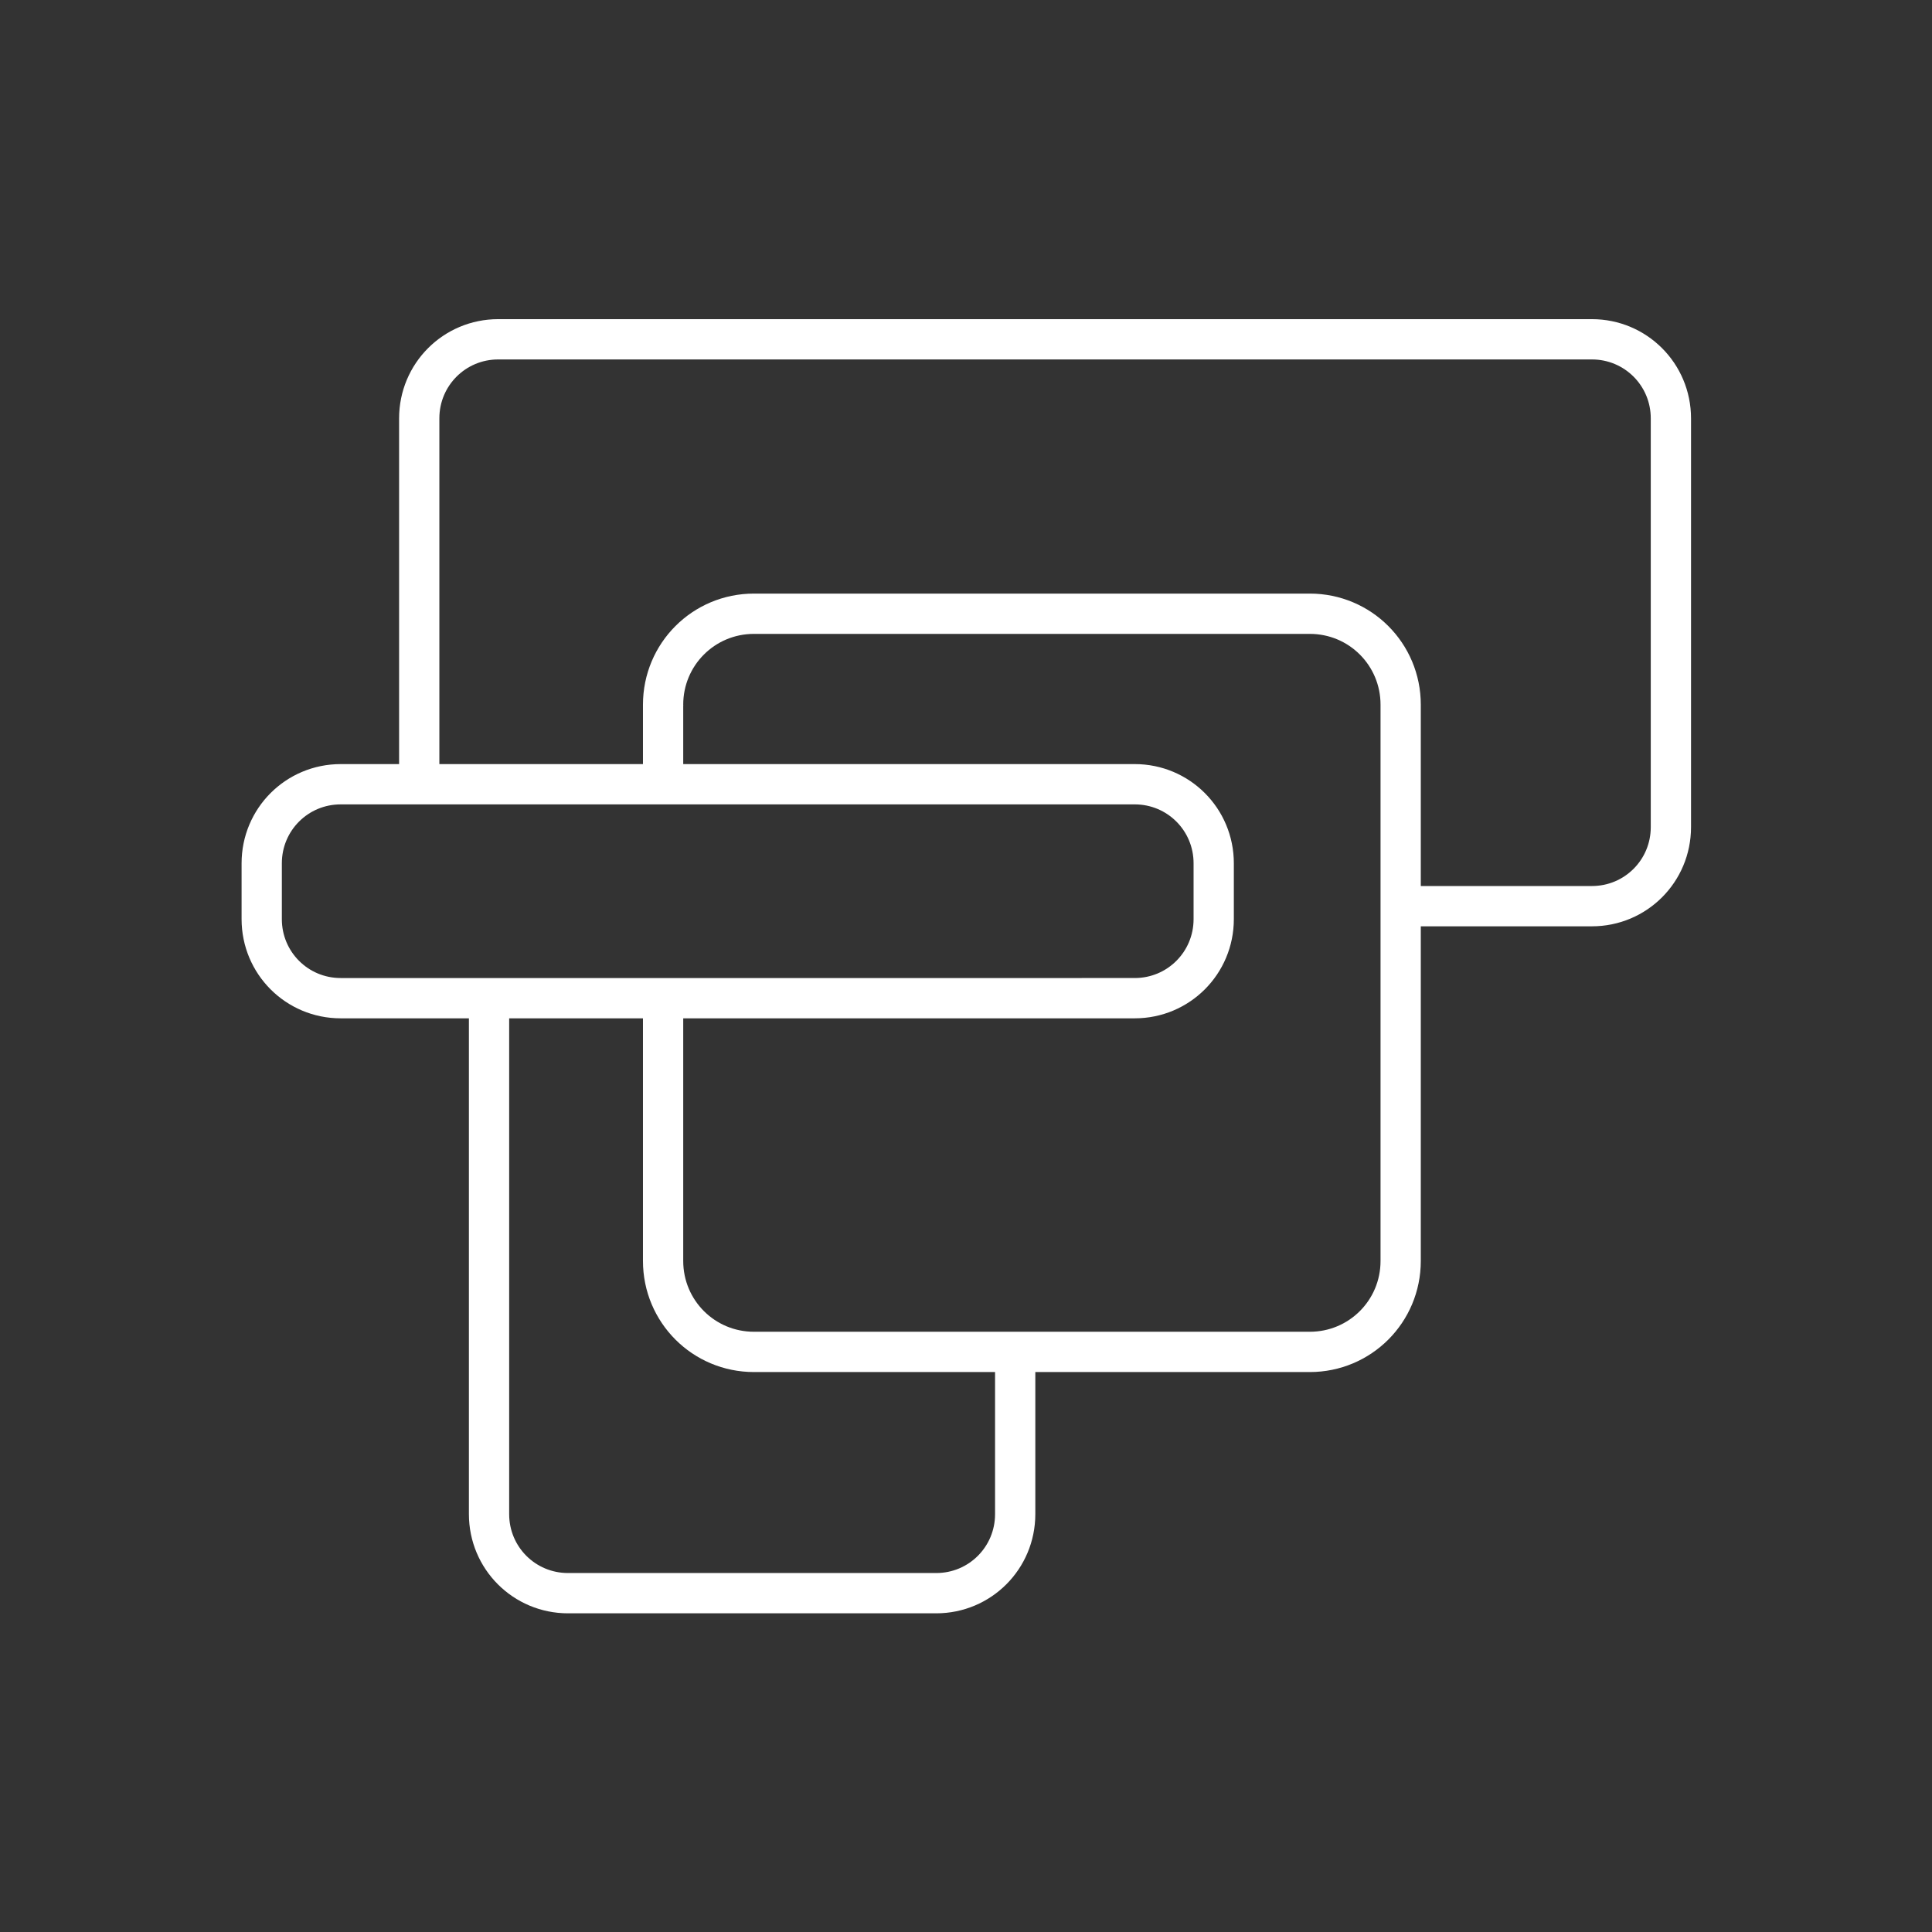 <?xml version="1.0" encoding="UTF-8" standalone="no"?>
<!-- Created with Inkscape (http://www.inkscape.org/) -->

<svg
   width="48"
   height="48"
   viewBox="0 0 48 48"
   version="1.1"
   id="svg5"
   inkscape:version="1.1.1 (3bf5ae0d25, 2021-09-20)"
   sodipodi:docname="total_launcher.svg"
   xmlns:inkscape="http://www.inkscape.org/namespaces/inkscape"
   xmlns:sodipodi="http://sodipodi.sourceforge.net/DTD/sodipodi-0.dtd"
   xmlns="http://www.w3.org/2000/svg"
   xmlns:svg="http://www.w3.org/2000/svg">
  <rect x="0" y="0" width="48" height="48" fill="#333333" stroke="none"/>
  <sodipodi:namedview
     id="namedview7"
     pagecolor="#505050"
     bordercolor="#eeeeee"
     borderopacity="1"
     inkscape:pageshadow="0"
     inkscape:pageopacity="0"
     inkscape:pagecheckerboard="0"
     inkscape:document-units="px"
     showgrid="false"
     units="px"
     inkscape:zoom="11.829307"
     inkscape:cx="11.877281"
     inkscape:cy="26.671046"
     inkscape:window-width="1884"
     inkscape:window-height="1025"
     inkscape:window-x="15"
     inkscape:window-y="34"
     inkscape:window-maximized="1"
     inkscape:current-layer="layer1" />
  <defs
     id="defs2" />
  <g
     inkscape:label="Layer 1"
     inkscape:groupmode="layer"
     id="layer1">
    <g
       id="g3392"
       transform="matrix(1.238,0,0,1.239,-4.818,-6.406)"
       style="stroke-width:0.808">
      <path
         id="rect877"
         style="fill:none;stroke:#ffffff;stroke-width:0.808;stroke-linecap:round;stroke-linejoin:round;stroke-miterlimit:10;paint-order:stroke fill markers;stop-color:#000000"
         d="m 12.305,20.78 v -7.221 c 0,-0.878 0.707,-1.585 1.585,-1.585 h 21.949 c 0.878,0 1.585,0.707 1.585,1.585 v 8.197 c 0,0.878 -0.707,1.585 -1.585,1.585 h -3.607"
         sodipodi:nodetypes="cssssssc" />
      <path
         id="rect999"
         style="fill:none;stroke:#ffffff;stroke-width:0.808;stroke-linecap:round;stroke-linejoin:round;stroke-miterlimit:10;paint-order:stroke fill markers;stop-color:#000000"
         d="m 10.729,20.896 h 15.935 c 0.878,0 1.585,0.707 1.585,1.585 v 1.12 c 0,0.878 -0.707,1.585 -1.585,1.585 H 10.729 c -0.878,0 -1.585,-0.707 -1.585,-1.585 v -1.12 c 0,-0.878 0.707,-1.585 1.585,-1.585 z" />
      <path
         id="rect1171"
         style="fill:none;stroke:#ffffff;stroke-width:0.808;stroke-linecap:round;stroke-linejoin:round;stroke-miterlimit:10;paint-order:stroke fill markers;stop-color:#000000"
         d="m 17.199,19.301 c 0,-1.011 0.814,-1.824 1.824,-1.824 h 11.154 c 1.011,0 1.824,0.814 1.824,1.824 v 11.154 c 0,1.011 -0.814,1.824 -1.824,1.824 H 19.023 c -1.011,0 -1.824,-0.814 -1.824,-1.824 V 25.197"
         sodipodi:nodetypes="csssssssc" />
      <path
         id="rect1297"
         style="fill:none;stroke:#ffffff;stroke-width:0.808;stroke-linecap:round;stroke-linejoin:round;stroke-miterlimit:10;paint-order:stroke fill markers;stop-color:#000000"
         d="m 24.265,32.356 v 3.176 c 0,0.878 -0.707,1.585 -1.585,1.585 h -7.389 c -0.878,0 -1.585,-0.707 -1.585,-1.585 V 25.445"
         sodipodi:nodetypes="cssssc" />
      <path
         style="fill:none;stroke:#ffffff;stroke-width:0.808px;stroke-linecap:butt;stroke-linejoin:miter;stroke-opacity:1"
         d="m 17.199,19.301 v 1.392"
         id="path2751" />
    </g>
  </g>
</svg>
